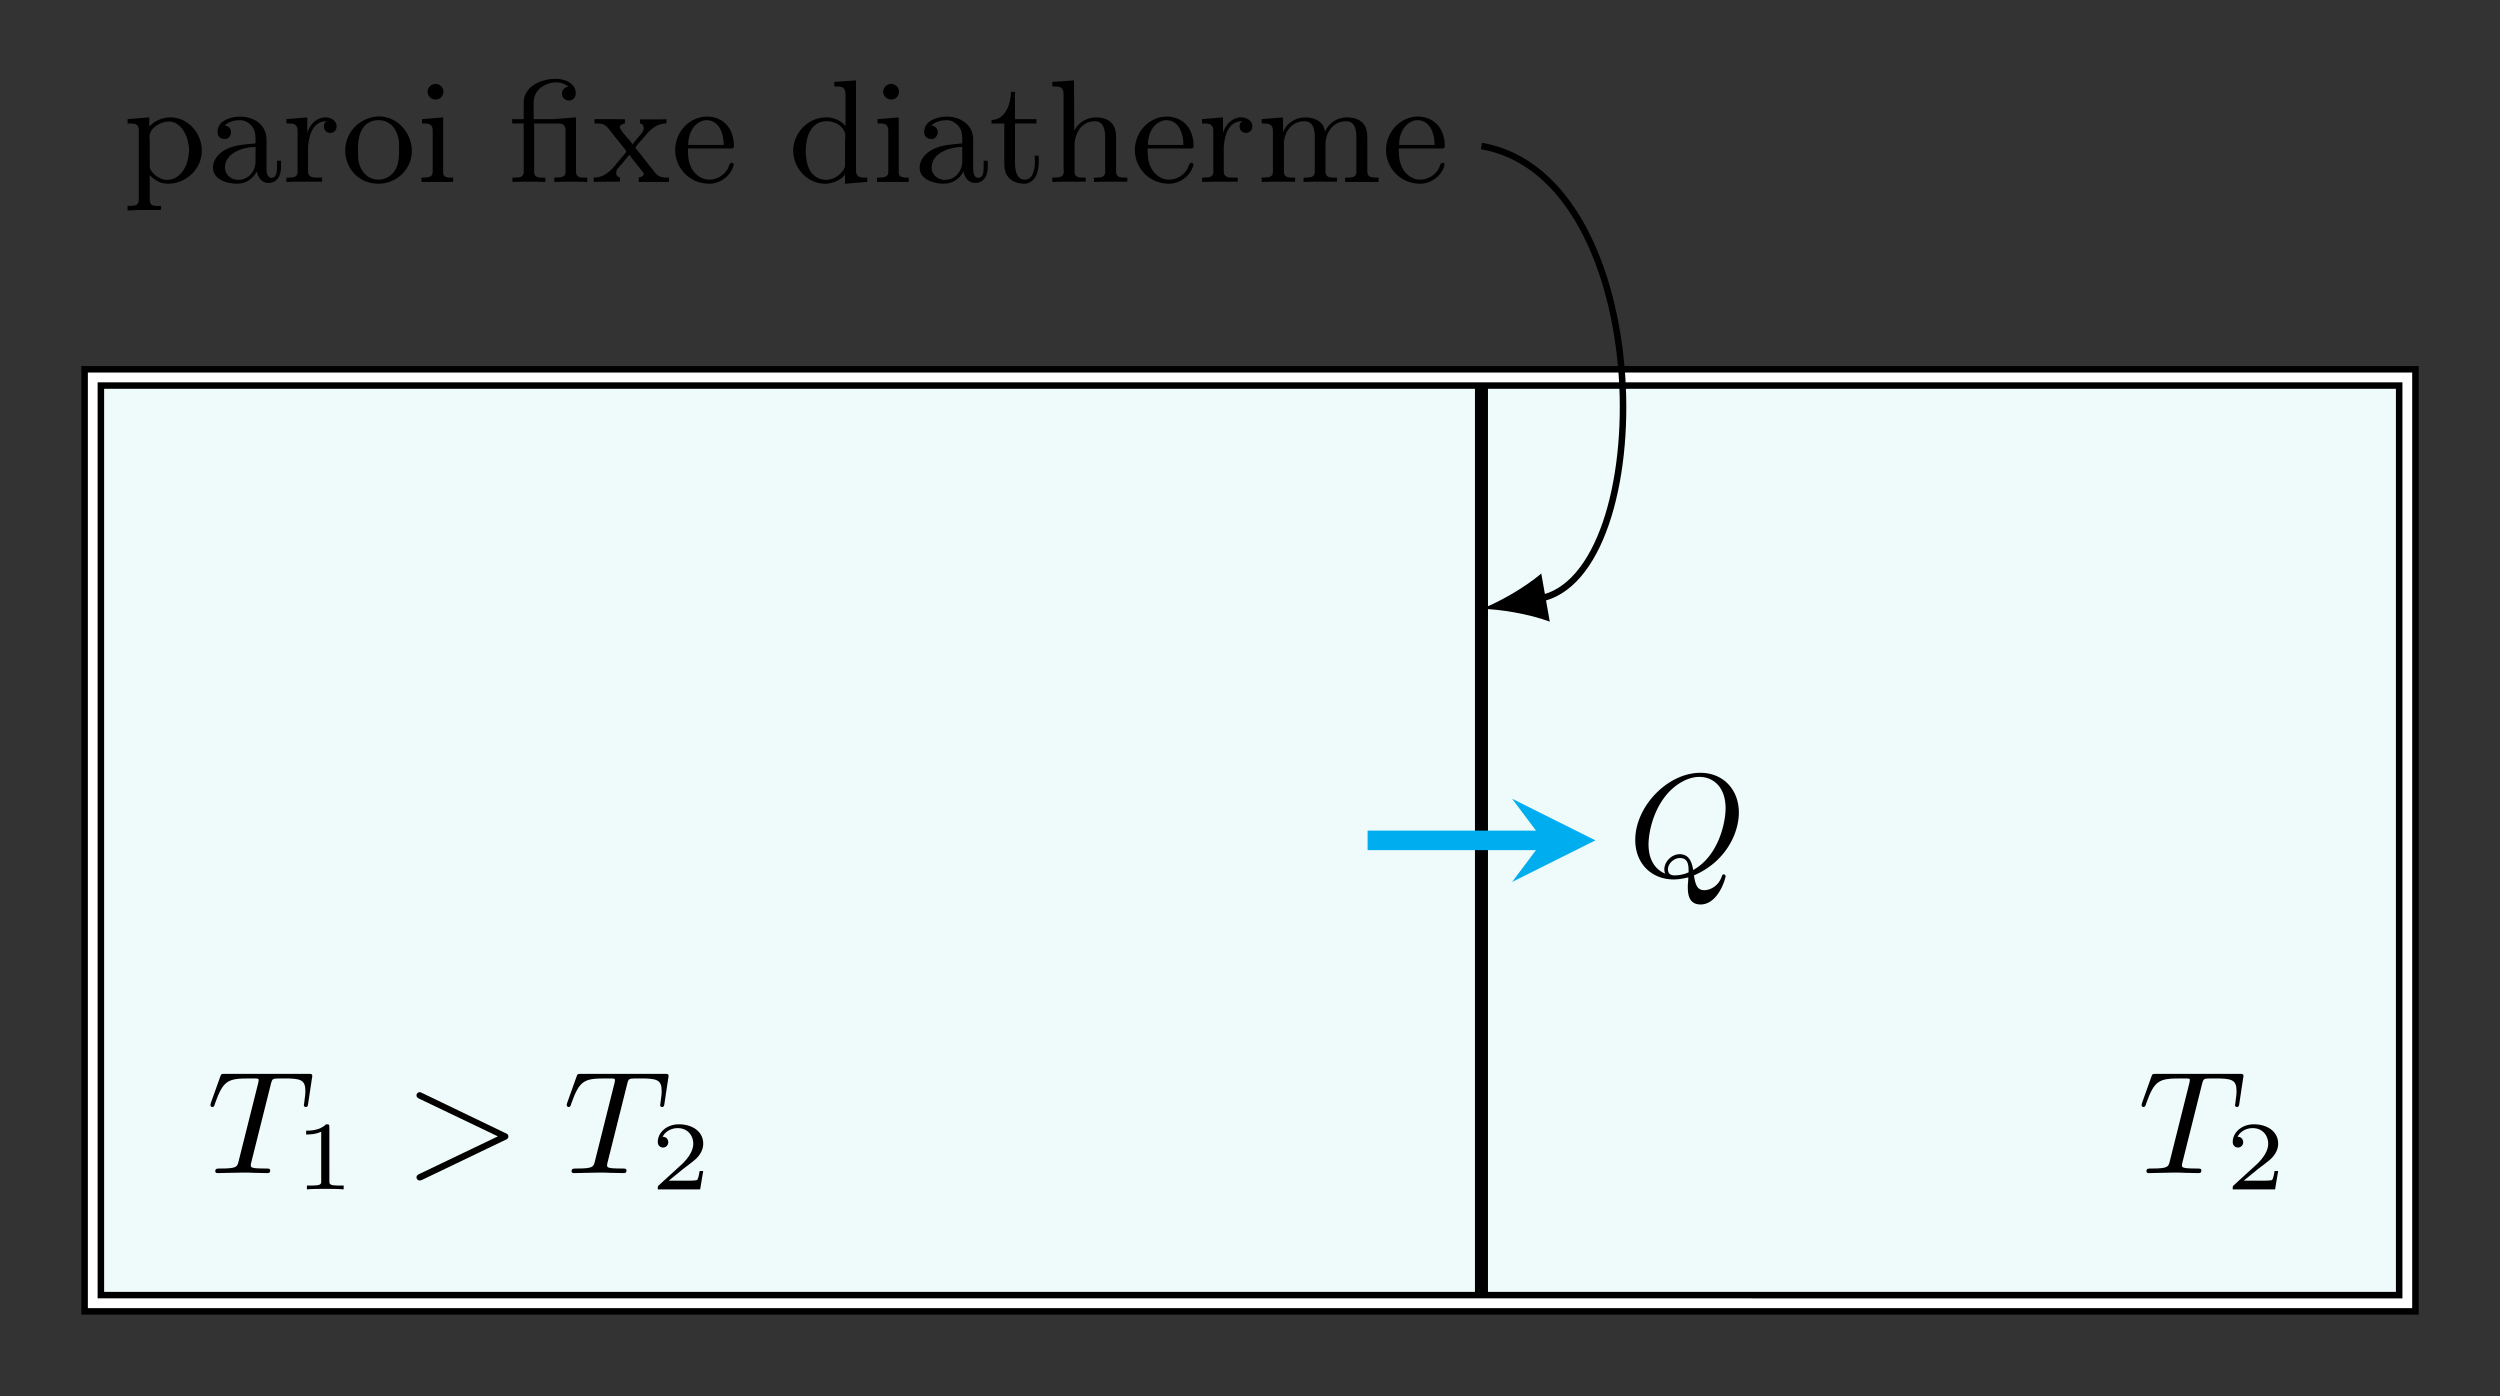 <svg xmlns="http://www.w3.org/2000/svg" xmlns:xlink="http://www.w3.org/1999/xlink" width="204.12" height="113.98" viewBox="0 0 153.09 85.485"><rect x="0" y="0" width="153.09" height="85.485" fill="#333333" stroke="none"/><defs><symbol overflow="visible" id="a"><path style="stroke:none" d="M3.938-5.469c.046-.187.078-.281.218-.312.078-.016.36-.016.547-.016 1.031 0 1.344.063 1.344.766 0 .11 0 .25-.078.781l-.016.078c0 .063.031.125.125.125.11 0 .125-.094.14-.219l.235-1.562c.016-.031.016-.094.016-.125 0-.125-.078-.125-.25-.125h-5.11c-.218 0-.218.016-.28.187L.265-4.312c-.032.109-.032.14-.032.14 0 .047.032.125.11.125.11 0 .125-.062.172-.219.5-1.406.78-1.53 2.078-1.53h.344c.25 0 .25.03.25.109 0 .046-.016.109-.032.187L1.953-.703c-.078.312-.11.422-1.062.422-.282 0-.36 0-.36.172C.531 0 .641 0 .687 0c.235 0 .485-.016.735-.016s.5-.015.75-.015c.406 0 .422 0 .75.015.125 0 .703.016.781.016.078 0 .188 0 .188-.156 0-.125-.079-.125-.297-.125-.235 0-.344 0-.578-.016-.204-.031-.313-.031-.313-.187 0-.047.016-.11.031-.172Zm0 0"/></symbol><symbol overflow="visible" id="c"><path style="stroke:none" d="M6.203-2.031c.11-.047.188-.094.188-.219s-.11-.172-.188-.203L1.141-4.891c-.125-.062-.157-.062-.188-.062a.19.19 0 0 0-.187.187c0 .11.062.157.187.22L5.75-2.25.953.047C.828.109.766.157.766.266c0 .062.062.187.203.187.015 0 .047 0 .156-.047Zm0 0"/></symbol><symbol overflow="visible" id="e"><path style="stroke:none" d="M3.688.375c-.016.094-.016.219-.016.328 0 .422.078 1.031.781 1.031C5.531 1.734 5.984.141 5.984 0c0-.047-.046-.11-.125-.11-.062 0-.078.063-.109.126-.203.609-.734.843-1.063.843-.406 0-.546-.265-.64-.906 1.969-.844 2.75-2.61 2.75-3.844 0-1.406-.953-2.437-2.36-2.437-2 0-3.984 2.062-3.984 4.11C.453-.75 1.47.202 2.813.202c.374 0 .734-.094.89-.125ZM2.28-.156c-.422-.172-1.015-.64-1.015-1.797 0-.469.156-1.906 1.125-3.063.468-.546 1.218-1.062 1.984-1.062.89 0 1.61.656 1.61 1.922 0 .89-.438 2.922-1.985 3.781-.078-.484-.25-.969-.828-.969-.5 0-.938.469-.938.922a.73.73 0 0 0 .047.266ZM3.72-.234a2.098 2.098 0 0 1-.844.187c-.11 0-.422 0-.422-.375 0-.328.344-.687.735-.687.53 0 .53.484.53.875Zm0 0"/></symbol><symbol overflow="visible" id="b"><path style="stroke:none" d="M2.14-3.797c0-.187-.015-.187-.203-.187-.39.39-1 .39-1.218.39v.235c.156 0 .562 0 .922-.172v3.015c0 .204 0 .282-.625.282h-.25V0c.328-.031.796-.031 1.125-.031.328 0 .796 0 1.125.031v-.234h-.25c-.625 0-.625-.078-.625-.282Zm0 0"/></symbol><symbol overflow="visible" id="d"><path style="stroke:none" d="M3.219-1.125H3c-.016.094-.078.484-.156.547-.047.047-.531.047-.625.047h-1.11l.766-.625c.203-.172.734-.547.922-.735.172-.171.422-.484.422-.906 0-.75-.672-1.187-1.485-1.187-.765 0-1.296.515-1.296 1.078 0 .297.25.344.312.344a.32.32 0 0 0 .328-.329c0-.125-.078-.328-.344-.328.141-.297.5-.531.922-.531.625 0 .953.469.953.953 0 .422-.28.86-.687 1.25L.5-.25C.437-.187.437-.187.437 0h2.594Zm0 0"/></symbol><symbol overflow="visible" id="f"><path style="stroke:none" d="M.266-3.86v.266h.171c.266 0 .516.031.516.39v4.282c0 .375-.265.375-.687.375v.281l.64-.03h1.406v-.25h-.218c-.25 0-.469-.032-.469-.36V-.438c.297.329.656.532 1.125.532 1.078 0 2.063-.875 2.063-2.031 0-1.016-.797-2.032-1.938-2.032-.5 0-.953.219-1.281.563v-.563Zm3.75 2.063C3.984-1.094 3.562-.14 2.672-.14c-.469 0-1.047-.453-1.047-.843v-1.47c0-.124-.016-.233-.016-.343 0-.5.657-.922 1.172-.922.844 0 1.25 1.063 1.25 1.75 0 .047 0 .11-.015.172Zm0 0"/></symbol><symbol overflow="visible" id="g"><path style="stroke:none" d="M1.094-3.484c.25-.22.61-.313.937-.313.313 0 .594.172.781.438.172.25.172.53.172.828v.156c-.734.078-1.468.078-2.093.547-.297.219-.516.578-.516.937 0 .735.875.985 1.469.985.547 0 .968-.281 1.218-.75.079.375.297.703.704.703.546 0 .78-.453.78-.953v-.406h-.25v.453c0 .25-.046.593-.327.593-.297 0-.313-.39-.313-.593v-1.75c0-.938-.812-1.407-1.61-1.407-.562 0-1.39.235-1.39.938 0 .25.14.437.469.437.219-.015.36-.218.36-.421 0-.25-.188-.376-.391-.422Zm1.89 1.328v.875c0 .625-.437 1.14-1.062 1.14h-.063c-.421-.03-.75-.359-.75-.75 0-.859 1.032-1.265 1.875-1.265Zm0 0"/></symbol><symbol overflow="visible" id="h"><path style="stroke:none" d="M.266-3.86v.266h.14c.281 0 .547.031.547.453v2.485c0 .36-.234.375-.687.375v.265L.89-.03h1.562v-.25h-.297c-.312 0-.562-.047-.562-.375v-1.516c.062-.625.234-1.562 1.14-1.562-.125.062-.171.203-.171.328a.39.39 0 1 0 .78 0c0-.375-.359-.563-.687-.563-.547 0-.984.469-1.11.969v-.969Zm0 0"/></symbol><symbol overflow="visible" id="i"><path style="stroke:none" d="M2.172-4.016c-1.047.11-1.906.954-1.906 2.094C.266-1 .953.094 2.312.094c1.047 0 2.032-.844 2.032-2 0-1.078-.844-2.125-2.047-2.125-.047 0-.078.015-.125.015ZM1.047-1.719v-.375c0-.719.219-1.703 1.266-1.703.703 0 1.156.563 1.234 1.281.015.188.015.375.015.563 0 .469-.03 1-.359 1.375a1.19 1.19 0 0 1-.906.422c-.656 0-1.11-.5-1.235-1.219 0-.11 0-.219-.015-.344Zm0 0"/></symbol><symbol overflow="visible" id="j"><path style="stroke:none" d="M.36-3.86v.266H.5c.297 0 .516.047.516.453v2.485c0 .36-.25.375-.688.375v.265h1.938V-.28h-.141c-.234 0-.469-.031-.469-.313v-3.375Zm.765-2.156c-.234.047-.422.235-.422.485s.219.468.485.468h.062a.474.474 0 0 0 .422-.468.477.477 0 0 0-.484-.485Zm0 0"/></symbol><symbol overflow="visible" id="k"><path style="stroke:none" d="M.953-3.86H.25v.266h.703v2.969c0 .313-.25.344-.547.344h-.14v.265L.922-.03h.734l.625.015V-.28h-.203c-.25 0-.484-.031-.484-.344v-2.969h1.468c.25 0 .454.078.454.422v2.5c0 .297-.094.39-.688.39v.266l.625-.015h.735l.656.015V-.28h-.219c-.234 0-.469-.047-.469-.375V-3.97l-1.39.11H1.562v-.922c0-.188.016-.375.094-.563.203-.468.75-.765 1.266-.765.281 0 .562.078.765.265a.426.426 0 0 0-.39.422.42.42 0 0 0 .422.422.42.42 0 0 0 .422-.422v-.016c0-.625-.688-.89-1.22-.89-.89 0-1.968.453-1.968 1.469Zm0 0"/></symbol><symbol overflow="visible" id="l"><path style="stroke:none" d="M.172-3.86v.266h.172c.453 0 .594.188.797.453.171.235.359.454.546.688l.329.406c.03.047.093.11.093.156 0 .094-.265.36-.406.532C1.281-.83.875-.281.125-.281v.265L.578-.03h1.156v-.25C1.563-.328 1.5-.421 1.5-.562c0-.204.156-.36.297-.5.156-.204.344-.407.5-.61h.015c.22.328.516.64.75.969.047.047.126.125.126.203 0 .125-.188.203-.313.219v.265h1.86V-.28h-.173c-.453 0-.609-.188-.812-.469-.328-.39-.625-.797-.953-1.203-.031-.031-.11-.094-.11-.156 0-.094.25-.344.376-.485.437-.531.812-1 1.515-1v-.265l-.469.015H2.953v.25c.156 0 .235.156.235.281 0 .188-.126.297-.22.422-.155.188-.327.375-.452.563H2.5c-.219-.328-.578-.625-.75-.953-.016-.031-.031-.063-.031-.094 0-.125.187-.203.312-.219v-.265Zm0 0"/></symbol><symbol overflow="visible" id="m"><path style="stroke:none" d="M1.031-2.063h2.657c.109 0 .156-.046.156-.156 0-1.125-.703-1.797-1.64-1.797-1.095 0-1.954.954-1.954 2.047C.25-.875 1.125.094 2.344.094c.64 0 1.281-.453 1.469-1.078.015-.016.015-.063.015-.094a.107.107 0 0 0-.11-.11c-.171 0-.171.266-.265.391-.219.375-.656.64-1.094.64h-.062C1.828-.171 1.422-.5 1.219-.921c-.172-.36-.188-.75-.188-1.14Zm.016-.218c0-.594.25-1.281.906-1.485a.914.914 0 0 1 .203-.03c.781 0 1.063.796 1.063 1.515Zm0 0"/></symbol><symbol overflow="visible" id="n"><path style="stroke:none" d="M2.828-6.14v.28h.094c.36 0 .594.016.594.548v1.875a1.532 1.532 0 0 0-1.172-.532c-1.11 0-2.031.938-2.031 2.047C.313-.906 1.14.094 2.266.094c.421 0 .984-.203 1.218-.578v.578l1.36-.11V-.28h-.14c-.298 0-.548-.031-.548-.453v-5.5Zm-1.75 4.406v-.125c0-.72.188-1.875 1.313-1.875.468 0 1.109.343 1.109.906 0 .11-.016.219-.016.328v1.484c0 .11-.046.188-.109.282-.234.343-.64.593-1.063.593a1.14 1.14 0 0 1-.89-.453c-.25-.328-.297-.734-.344-1.14Zm0 0"/></symbol><symbol overflow="visible" id="o"><path style="stroke:none" d="M1.36-5.531c0 .656-.298 1.718-1.188 1.718v.22h.781v2.374c0 .282.016.547.156.782.22.39.672.53 1.079.53h.078c.687-.124.796-.859.796-1.39v-.328h-.25c0 .125.016.25.016.39 0 .391-.094 1.079-.625 1.079-.484 0-.594-.563-.594-1.016v-2.422h1.313v-.265H1.609v-1.672Zm0 0"/></symbol><symbol overflow="visible" id="p"><path style="stroke:none" d="M.313-6.14v.28h.156c.281 0 .531.032.531.47v4.515c0 .063.016.125.016.203 0 .375-.266.39-.641.39H.312v.266L.954-.03H2.36v-.25h-.203c-.265 0-.484-.047-.484-.375v-1.61c0-.687.406-1.468 1.25-1.468.484 0 .625.437.625 1v2.109c0 .313-.25.344-.547.344h-.14v.265L3.5-.03h1.406v-.25h-.172c-.265 0-.515-.031-.515-.36v-2.015c0-.281-.016-.547-.14-.781-.22-.407-.673-.532-1.095-.532-.515 0-1.125.297-1.328.844l-.015-3.11Zm0 0"/></symbol><symbol overflow="visible" id="q"><path style="stroke:none" d="M.313-3.86v.266h.14c.266 0 .547.031.547.453v2.485c0 .36-.234.375-.688.375v.265L.954-.03H2.36v-.25h-.203c-.265 0-.484-.047-.484-.375v-1.797c.047-.64.484-1.281 1.25-1.281.578 0 .64.578.64 1v2.109c0 .313-.265.344-.562.344h-.125v.265L3.5-.03h1.422v-.25h-.219c-.25 0-.484-.047-.484-.375v-1.797c.062-.64.484-1.281 1.265-1.281.563 0 .625.578.625 1v2.109c0 .313-.25.344-.546.344h-.141v.265h2.047V-.28h-.172c-.25 0-.516-.031-.516-.36v-2.015c0-.281-.015-.547-.14-.781-.235-.422-.704-.532-1.141-.532-.547 0-1.11.36-1.297.86h-.016c-.078-.625-.656-.86-1.203-.86-.578 0-1.14.328-1.359.89l-.016-.89Zm0 0"/></symbol></defs><path style="stroke:none;fill-rule:nonzero;fill:#effafb;fill-opacity:1" d="M5.68 79.805V23.113h85.039v56.692ZM90.719 79.805V23.113h56.695v56.692Zm0 0"/><path style="fill:none;stroke-width:.797;stroke-linecap:butt;stroke-linejoin:miter;stroke:#000;stroke-opacity:1;stroke-miterlimit:10" d="M85.04.001v56.692" transform="matrix(1 0 0 -1 5.679 79.806)"/><path style="fill:none;stroke-width:1.395;stroke-linecap:butt;stroke-linejoin:miter;stroke:#000;stroke-opacity:1;stroke-miterlimit:10" d="M0 .001v56.692h141.735V0Zm0 0" transform="matrix(1 0 0 -1 5.679 79.806)"/><path style="fill:none;stroke-width:.598;stroke-linecap:butt;stroke-linejoin:miter;stroke:#fff;stroke-opacity:1;stroke-miterlimit:10" d="M0 .001v56.692h141.735V0Zm0 0" transform="matrix(1 0 0 -1 5.679 79.806)"/><use xlink:href="#a" x="12.653" y="71.836" style="fill:#000;fill-opacity:1"/><use xlink:href="#b" x="18.029" y="72.832" style="fill:#000;fill-opacity:1"/><use xlink:href="#c" x="24.739" y="71.836" style="fill:#000;fill-opacity:1"/><use xlink:href="#a" x="34.471" y="71.836" style="fill:#000;fill-opacity:1"/><use xlink:href="#d" x="39.843" y="72.832" style="fill:#000;fill-opacity:1"/><use xlink:href="#a" x="130.91" y="71.836" style="fill:#000;fill-opacity:1"/><use xlink:href="#d" x="136.286" y="72.832" style="fill:#000;fill-opacity:1"/><path style="fill:none;stroke-width:1.196;stroke-linecap:butt;stroke-linejoin:miter;stroke:#00adef;stroke-opacity:1;stroke-miterlimit:10" d="M78.067 28.345h10.758" transform="matrix(1 0 0 -1 5.679 79.806)"/><path style="stroke:none;fill-rule:nonzero;fill:#00adef;fill-opacity:1" d="m97.695 51.46-5.101-2.55 1.91 2.55-1.91 2.548"/><use xlink:href="#e" x="99.684" y="53.652" style="fill:#000;fill-opacity:1"/><path style="fill:none;stroke-width:.399;stroke-linecap:butt;stroke-linejoin:miter;stroke:#000;stroke-opacity:1;stroke-miterlimit:10" d="M88.571 43.142c7.355 1.297 7.355 25.805-3.531 27.726" transform="matrix(1 0 0 -1 5.679 79.806)"/><path style="stroke:none;fill-rule:nonzero;fill:#000;fill-opacity:1" d="M90.719 37.285c1.082.012 2.886.3 4.183.781l-.52-2.945c-1.054.895-2.652 1.785-3.663 2.164"/><g style="fill:#000;fill-opacity:1"><use xlink:href="#f" x="7.546" y="11.156"/><use xlink:href="#g" x="12.664" y="11.156"/><use xlink:href="#h" x="17.271" y="11.156"/><use xlink:href="#i" x="20.875" y="11.156"/><use xlink:href="#j" x="25.481" y="11.156"/></g><g style="fill:#000;fill-opacity:1"><use xlink:href="#k" x="31.116" y="11.156"/><use xlink:href="#l" x="36.234" y="11.156"/><use xlink:href="#m" x="41.096" y="11.156"/></g><g style="fill:#000;fill-opacity:1"><use xlink:href="#n" x="48.262" y="11.156"/><use xlink:href="#j" x="53.38" y="11.156"/><use xlink:href="#g" x="55.939" y="11.156"/><use xlink:href="#o" x="60.545" y="11.156"/><use xlink:href="#p" x="64.128" y="11.156"/><use xlink:href="#m" x="69.246" y="11.156"/><use xlink:href="#h" x="73.345" y="11.156"/><use xlink:href="#q" x="76.949" y="11.156"/><use xlink:href="#m" x="84.627" y="11.156"/></g></svg>